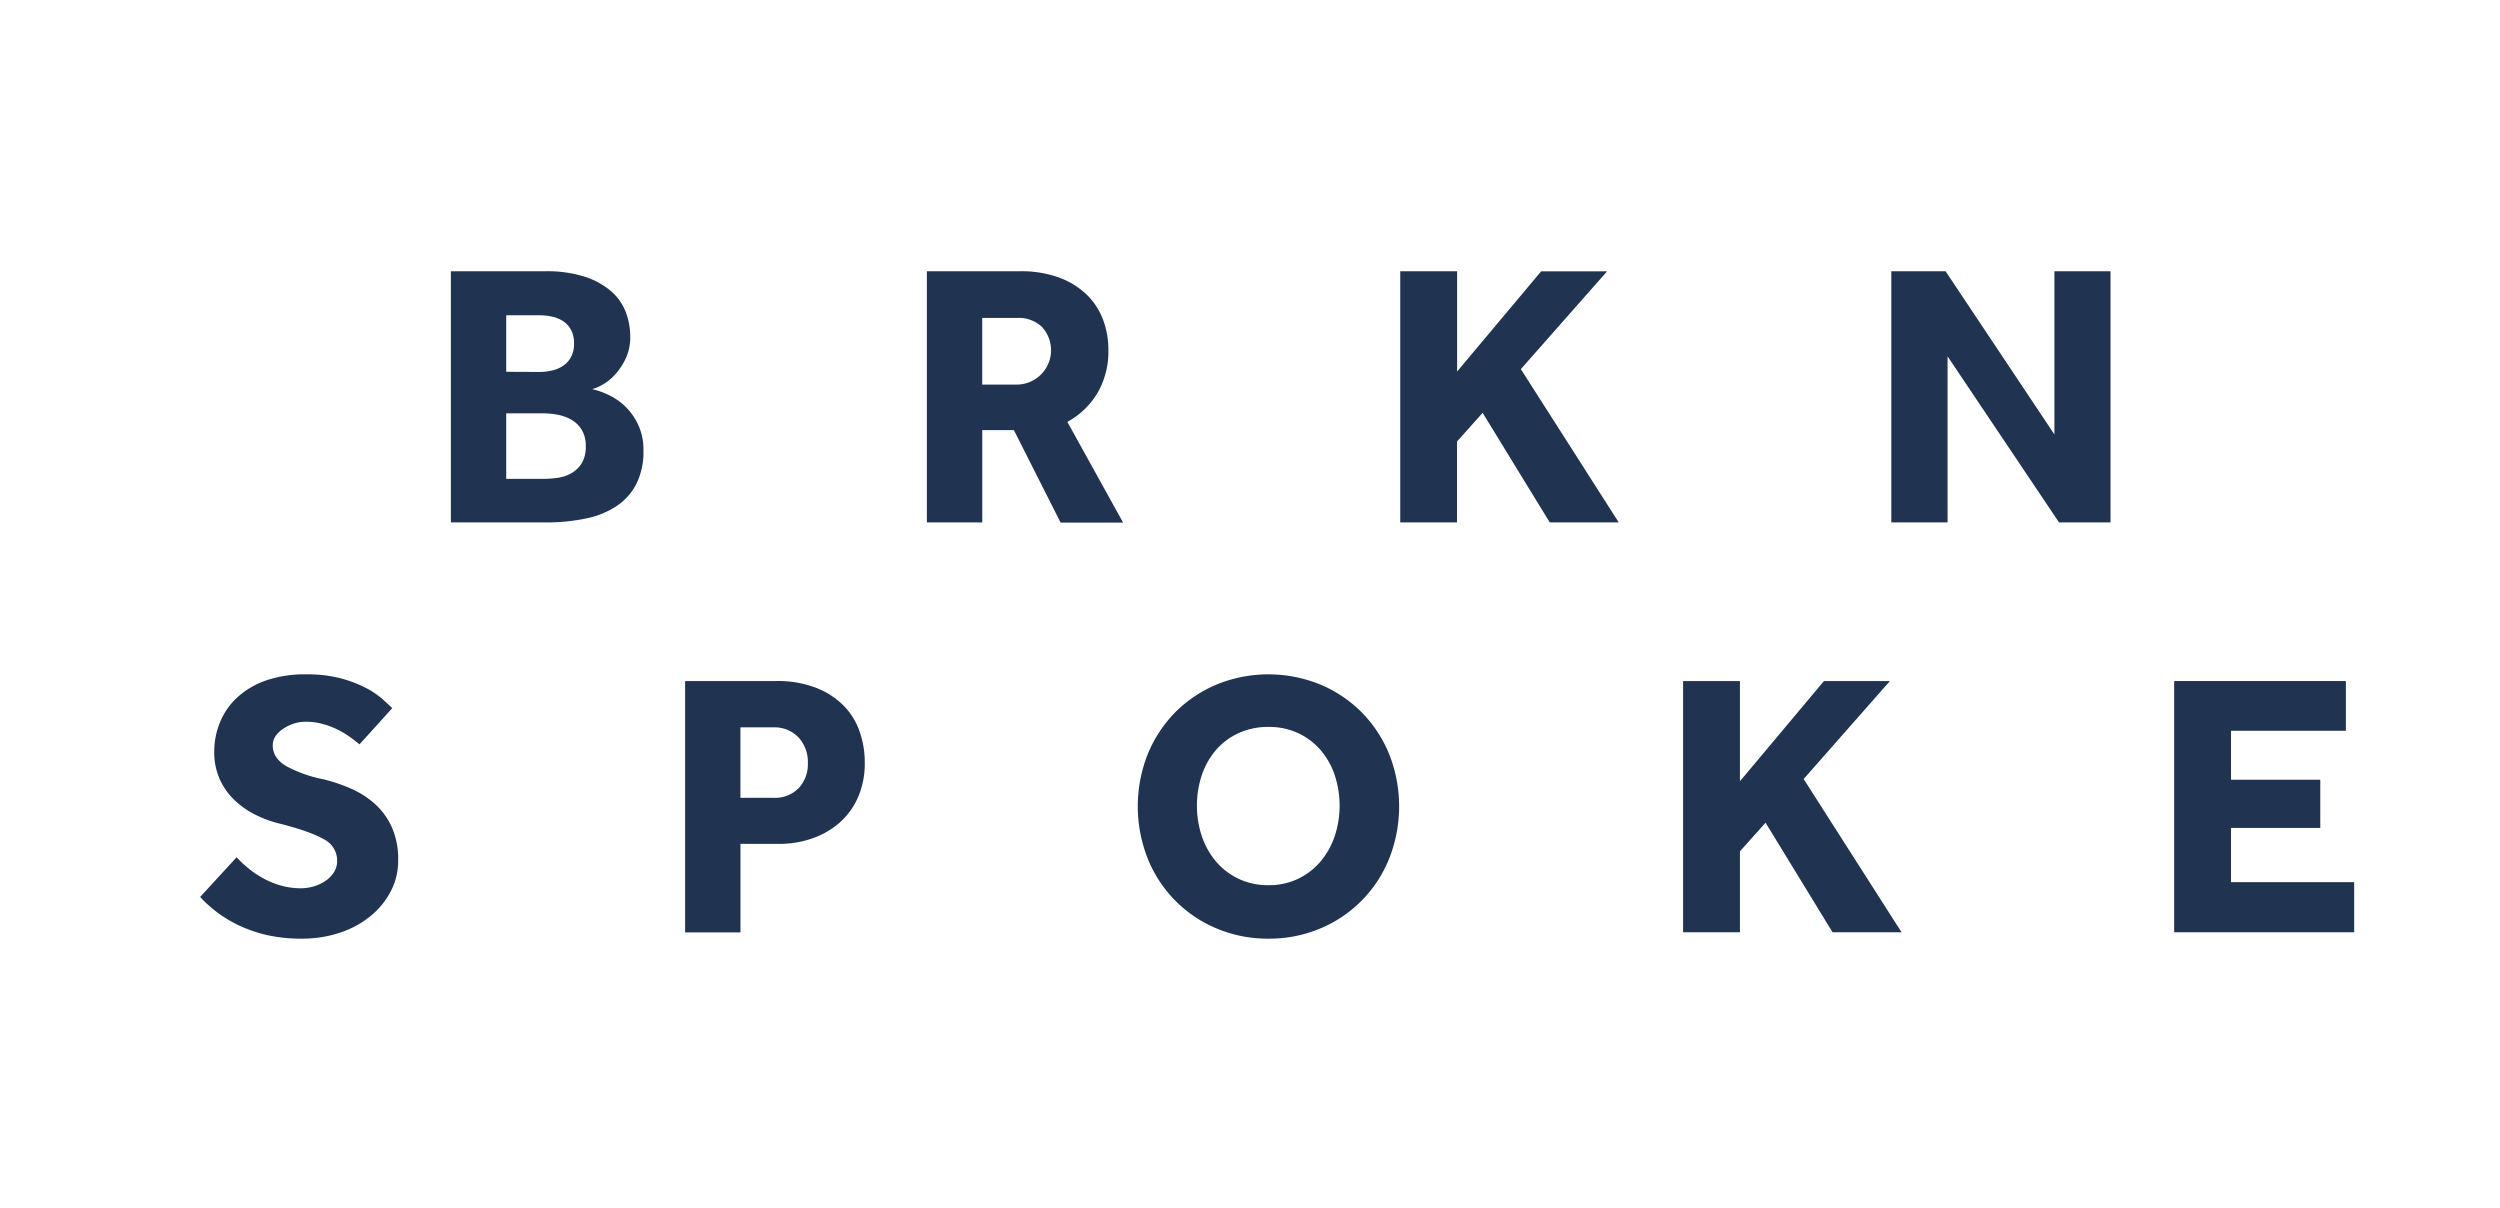 <svg id="Layer_1" data-name="Layer 1" xmlns="http://www.w3.org/2000/svg" viewBox="0 0 720 348"><defs><style>.cls-1{fill:#203351;}</style></defs><path class="cls-1" d="M129.85,78.12H157a35.87,35.87,0,0,1,11.39,1.57,21.79,21.79,0,0,1,7.59,4.17,15.13,15.13,0,0,1,4.23,6,19.77,19.77,0,0,1,1.3,7.11,14.34,14.34,0,0,1-1.24,6.13,18.85,18.85,0,0,1-2.93,4.55,14.41,14.41,0,0,1-3.58,3,12.67,12.67,0,0,1-3.2,1.41,24.27,24.27,0,0,1,4.5,1.58,17.76,17.76,0,0,1,4.83,3.25,18,18,0,0,1,3.85,5.31,17.06,17.06,0,0,1,1.57,7.54,20.71,20.71,0,0,1-2,9.55,17,17,0,0,1-5.64,6.39,24.68,24.68,0,0,1-8.89,3.64A55.75,55.75,0,0,1,157,150.46H129.85Zm25.6,29a15.34,15.34,0,0,0,3.63-.44,9.41,9.41,0,0,0,3.14-1.36,7,7,0,0,0,2.23-2.49,7.85,7.85,0,0,0,.87-3.85,8.11,8.11,0,0,0-.87-4,6.86,6.86,0,0,0-2.28-2.49,9.39,9.39,0,0,0-3.2-1.31,17.15,17.15,0,0,0-3.52-.38h-9.66v16.28Zm1,30.8a30,30,0,0,0,3.9-.28,11.37,11.37,0,0,0,4-1.24,8.49,8.49,0,0,0,3.09-2.82,9,9,0,0,0,1.25-5.1,8.61,8.61,0,0,0-1.2-4.77,8.52,8.52,0,0,0-3-2.88,13,13,0,0,0-4-1.41,23.61,23.61,0,0,0-4-.38H145.79v18.88Z"/><path class="cls-1" d="M266.94,78.12h26.9A31.49,31.49,0,0,1,304.9,79.9a22.8,22.8,0,0,1,8,4.89A19.62,19.62,0,0,1,317.65,92a24.63,24.63,0,0,1,1.57,8.78,23.84,23.84,0,0,1-3.09,12.31,22.75,22.75,0,0,1-8.74,8.41l16.06,29h-18L292,123.88h-9.11v26.58H266.94Zm26,32.64a9.9,9.9,0,0,0,7.16-16.59A9.66,9.66,0,0,0,293,91.56H282.88v19.2Z"/><path class="cls-1" d="M403.27,78.12h16.38V107l24.19-28.85h19L438,106.31l28.2,44.15H446.33L427,118.9l-7.38,8.24v23.32H403.27Z"/><path class="cls-1" d="M544.7,78.12h15.62l31.35,47v-47h16.16v72.34H593l-32.1-47.83v47.83H544.7Z"/><path class="cls-1" d="M68.14,246.9A32.44,32.44,0,0,0,71.45,250a27.53,27.53,0,0,0,4.23,2.88A24.4,24.4,0,0,0,80.77,255a21,21,0,0,0,5.91.82,12.74,12.74,0,0,0,3.69-.55,11.76,11.76,0,0,0,3.36-1.57,8.54,8.54,0,0,0,2.45-2.49,6.13,6.13,0,0,0,.92-3.31,6.89,6.89,0,0,0-3.91-6.24q-3.9-2.22-12.36-4.39a32.58,32.58,0,0,1-7.65-2.82A23.87,23.87,0,0,1,67.11,230a18.82,18.82,0,0,1-4-6,19.19,19.19,0,0,1-1.41-7.49A22.45,22.45,0,0,1,63.37,208a19.83,19.83,0,0,1,4.93-7.11A23.75,23.75,0,0,1,76.54,196a34.31,34.31,0,0,1,11.66-1.79A37.58,37.58,0,0,1,98,195.33a35.74,35.74,0,0,1,7.22,2.71,25.47,25.47,0,0,1,4.88,3.25c1.26,1.13,2.22,2,2.87,2.66l-9.43,10.42c-.8-.66-1.72-1.36-2.77-2.12a25.21,25.21,0,0,0-3.52-2.11,22.88,22.88,0,0,0-4.29-1.63,18,18,0,0,0-4.93-.65,11.11,11.11,0,0,0-3.42.54,12,12,0,0,0-3,1.46A8,8,0,0,0,79.36,212a4.8,4.8,0,0,0-.81,2.66q0,3.69,3.91,6a37.94,37.94,0,0,0,10.73,3.79,47.54,47.54,0,0,1,7.86,2.66,25.76,25.76,0,0,1,6.89,4.39,20.25,20.25,0,0,1,4.88,6.67,22.61,22.61,0,0,1,1.85,9.6,18.94,18.94,0,0,1-2.17,9,22.92,22.92,0,0,1-5.91,7.16,27.66,27.66,0,0,1-8.79,4.72,34.25,34.25,0,0,1-10.9,1.68,44.25,44.25,0,0,1-9.87-1,40.34,40.34,0,0,1-8-2.71,36.64,36.64,0,0,1-6.46-3.85,35.55,35.55,0,0,1-4.93-4.45Z"/><path class="cls-1" d="M197.31,196.14h26.36a30.33,30.33,0,0,1,11.49,2,22.85,22.85,0,0,1,7.87,5.15,19.86,19.86,0,0,1,4.55,7.43,26.53,26.53,0,0,1,1.47,8.78,24.41,24.41,0,0,1-2,10.25,20.9,20.9,0,0,1-5.42,7.32,23.57,23.57,0,0,1-7.87,4.45,28.68,28.68,0,0,1-9.32,1.52H213.25v25.49H197.31Zm25.49,33.63A9.5,9.5,0,0,0,230,227a10,10,0,0,0,2.66-7.21,10.38,10.38,0,0,0-2.71-7.43,9.51,9.51,0,0,0-7.27-2.88h-9.44v20.29Z"/><path class="cls-1" d="M365.31,270.33a37.56,37.56,0,0,1-14.91-2.93,36.43,36.43,0,0,1-19.85-20.12,40.87,40.87,0,0,1,0-30.09,37.34,37.34,0,0,1,7.92-12.05,37,37,0,0,1,11.93-8,39.43,39.43,0,0,1,29.83,0,37,37,0,0,1,11.93,8,37.34,37.34,0,0,1,7.92,12.05,40.87,40.87,0,0,1,0,30.09,36.43,36.43,0,0,1-19.85,20.12A37.61,37.61,0,0,1,365.31,270.33Zm0-15.4a19.22,19.22,0,0,0,8.57-1.85,19.55,19.55,0,0,0,6.46-5,22.38,22.38,0,0,0,4.06-7.27,28.07,28.07,0,0,0,0-17.57,21.83,21.83,0,0,0-4.06-7.22,19.38,19.38,0,0,0-6.46-4.87,19.76,19.76,0,0,0-8.57-1.79,20.12,20.12,0,0,0-8.62,1.79,19.18,19.18,0,0,0-6.51,4.87,21.83,21.83,0,0,0-4.06,7.22,28.07,28.07,0,0,0,0,17.57,22.38,22.38,0,0,0,4.06,7.27,19.34,19.34,0,0,0,6.51,5A19.57,19.57,0,0,0,365.31,254.93Z"/><path class="cls-1" d="M484.73,196.14H501.1V225l24.19-28.85h19l-24.84,28.2,28.2,44.15H527.78l-19.3-31.56-7.38,8.24v23.32H484.73Z"/><path class="cls-1" d="M626.16,196.14h49.45v14.32H642.53v14.1h25.71v13.88H642.53v15.62H678v14.43H626.16Z"/></svg>